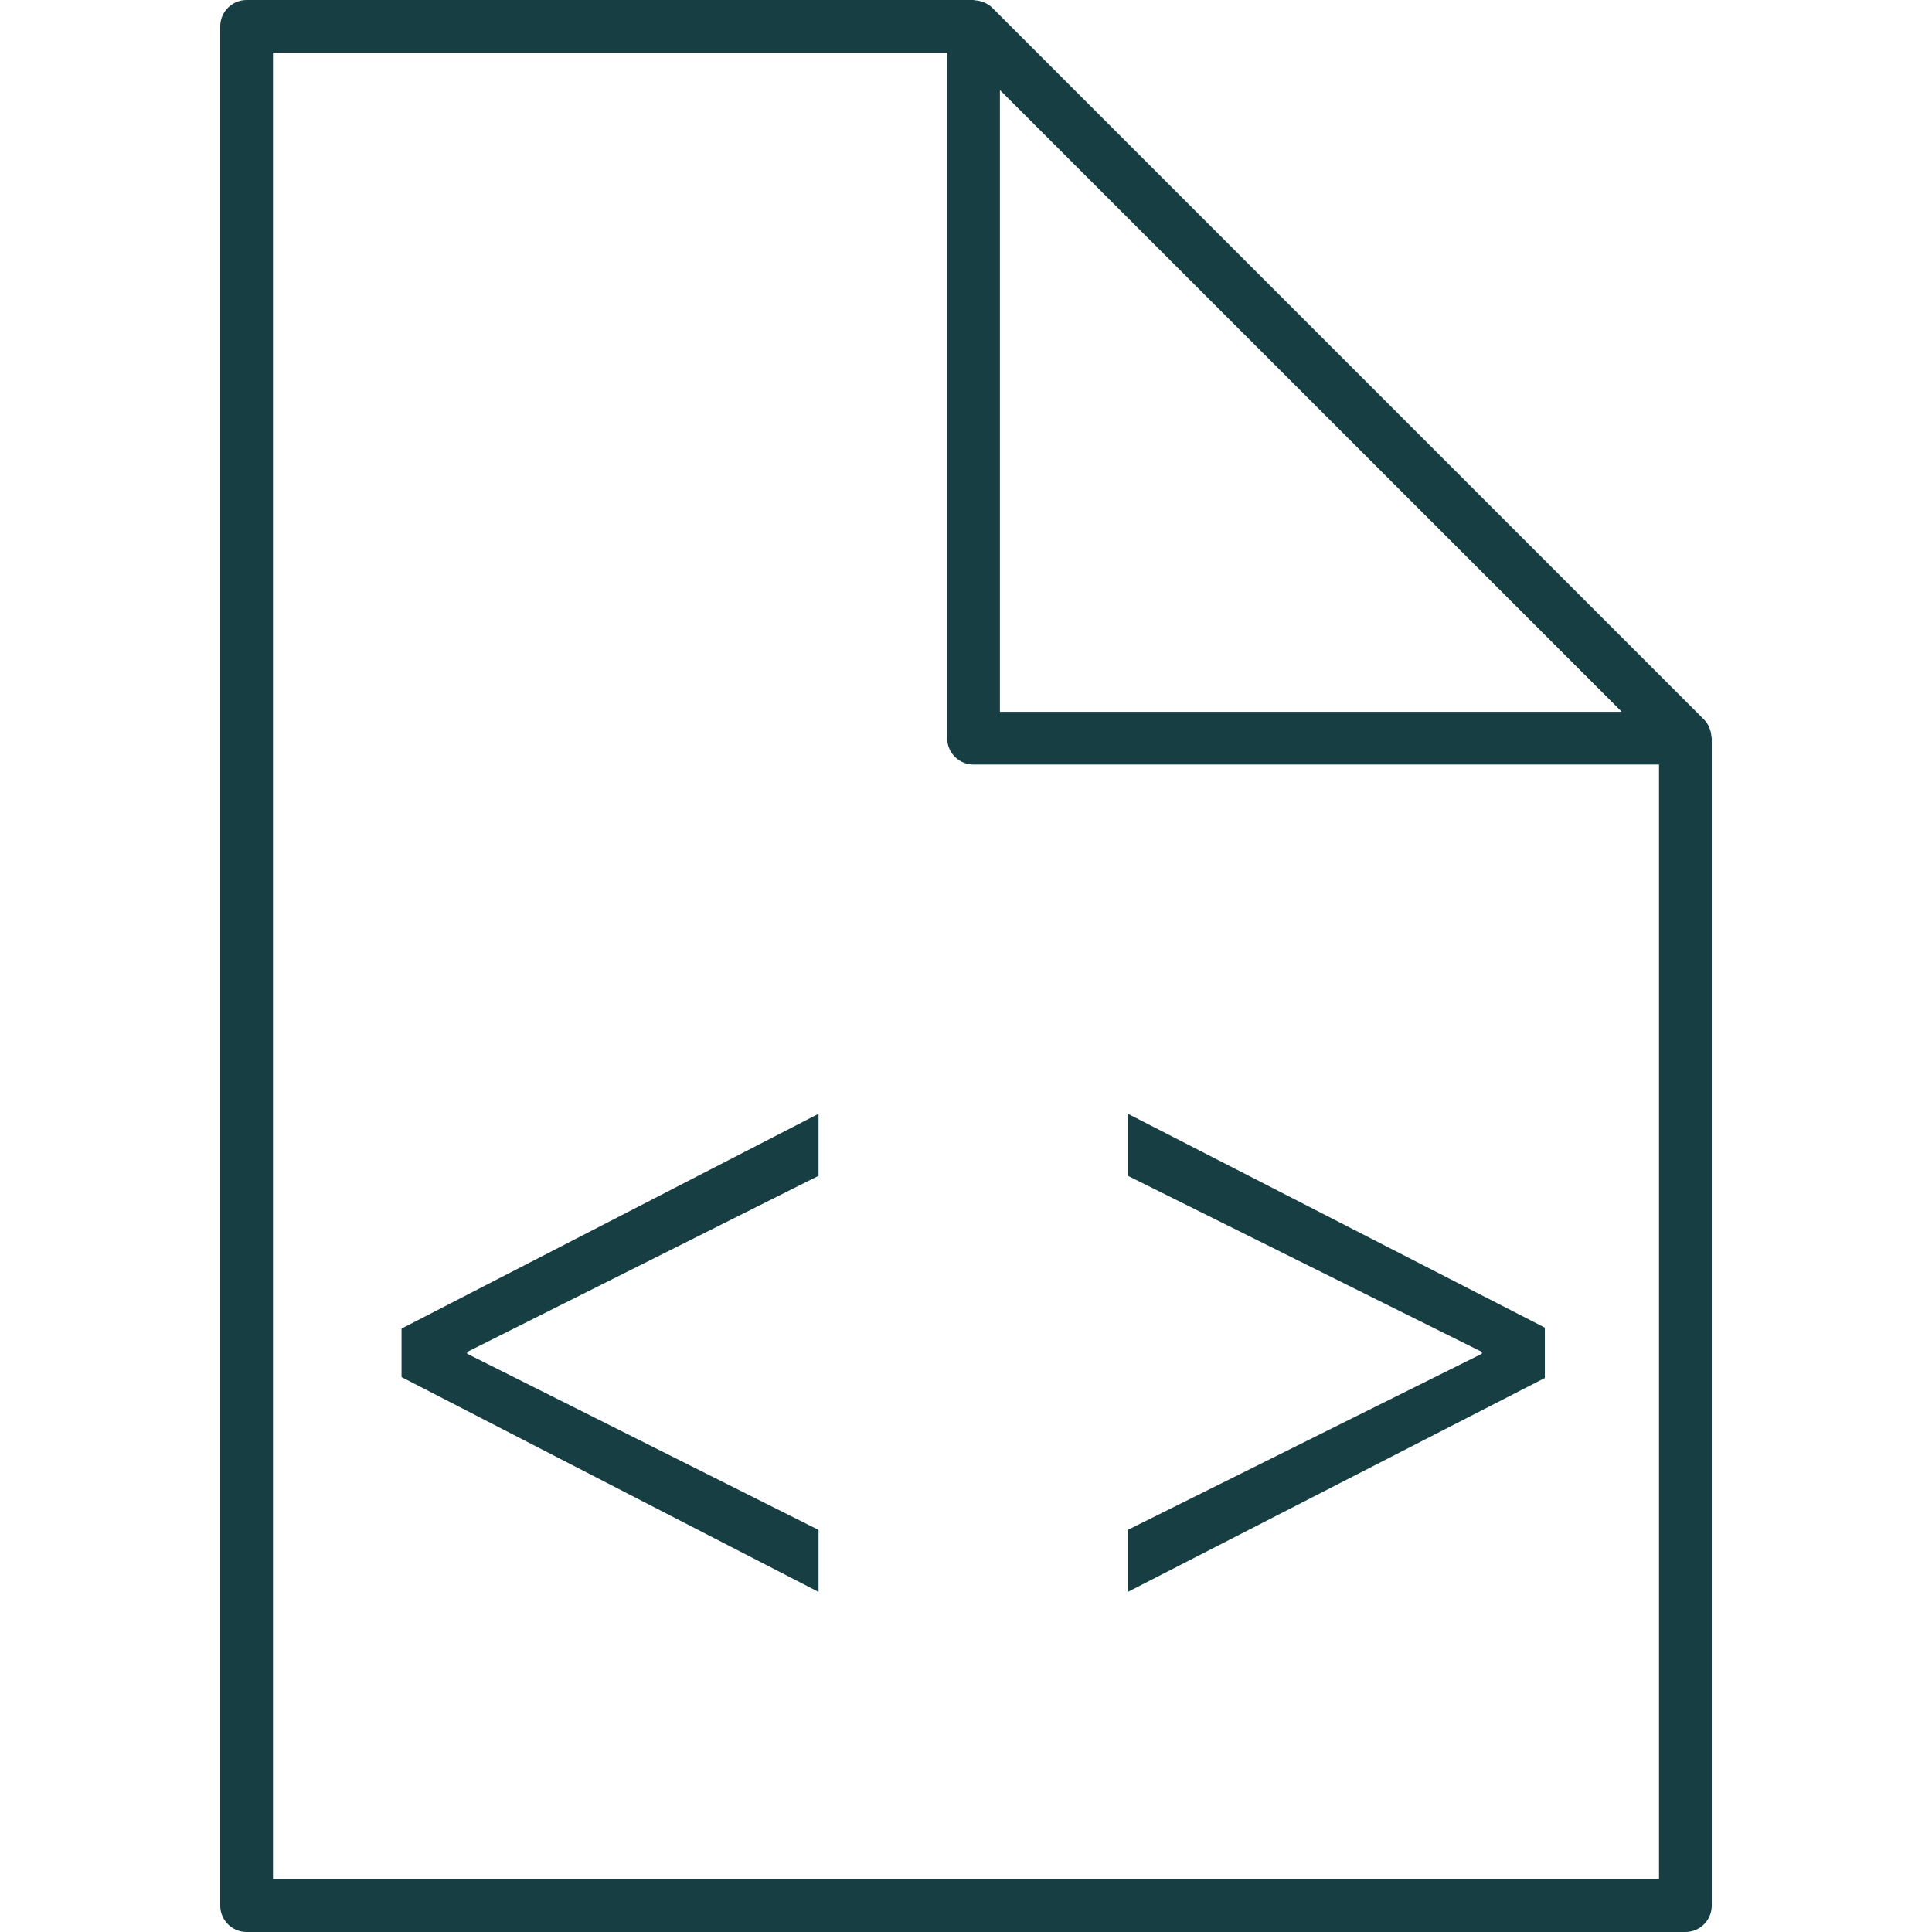 <svg xmlns="http://www.w3.org/2000/svg" width="428.897" height="428.896"><path d="M379.936 163.513c-.034-.521-.131-1.024-.303-1.516-.068-.188-.114-.363-.194-.543-.286-.624-.646-1.212-1.149-1.716L220.261 1.71c-.504-.503-1.087-.86-1.707-1.141-.184-.089-.369-.135-.563-.2-.486-.163-.972-.263-1.48-.292-.136-.011-.253-.077-.382-.077H54.747c-3.23 0-5.855 2.625-5.855 5.855v417.186c0 3.236 2.625 5.855 5.855 5.855H374.15c3.242 0 5.854-2.619 5.854-5.855V163.878c0-.131-.062-.24-.068-.365zM221.976 19.984l69.028 69.017 69.016 69.014H221.976V19.984zM60.603 417.181V11.705h149.666v152.173c0 3.231 2.622 5.855 5.855 5.855h152.171V417.18H60.603z" fill="#173e43"/><g fill="#173e43"><path d="M89.141 294.941l92.572-47.684v13.77l-78.005 39.1v.4l78.005 39.105v13.764l-92.572-47.683v-10.772zM342.947 305.914l-92.575 47.482v-13.77l78.605-39.105v-.4l-78.605-39.1v-13.774l92.575 47.482v11.185z"/></g></svg>